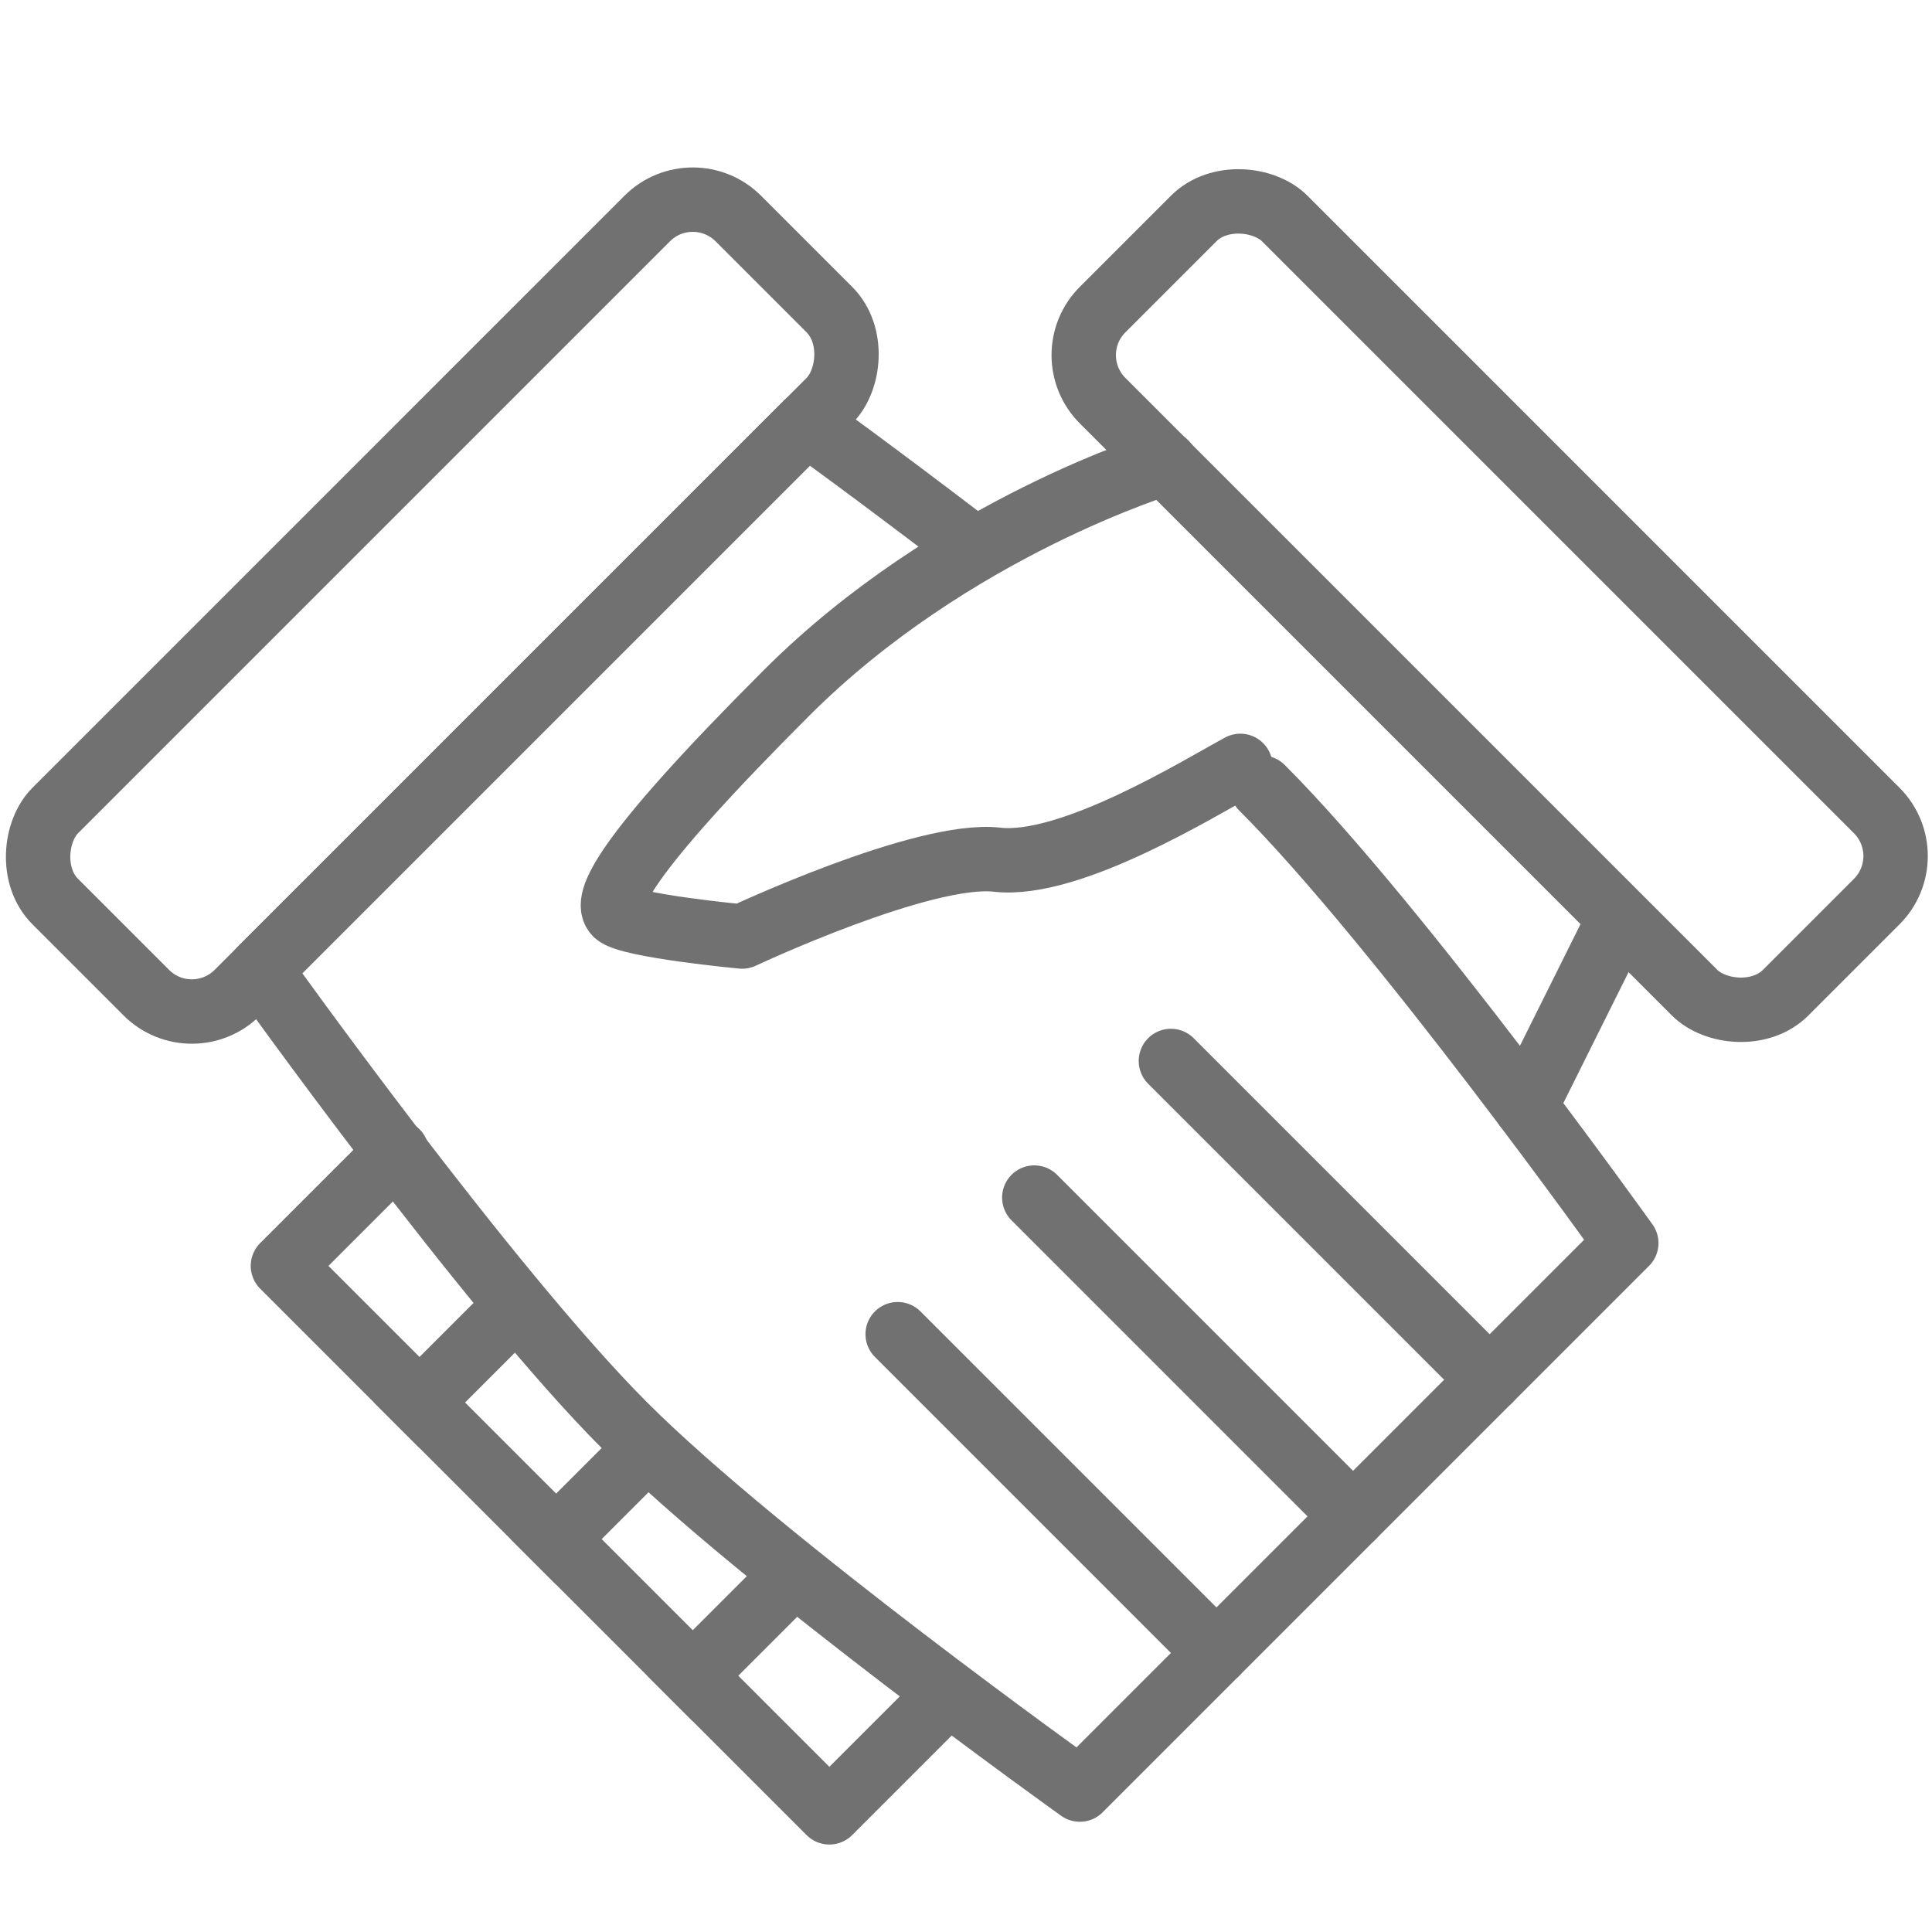 <?xml version="1.0" encoding="UTF-8" standalone="no"?>
<svg width="60px" height="60px" viewBox="0 0 60 60" version="1.1" xmlns="http://www.w3.org/2000/svg" xmlns:xlink="http://www.w3.org/1999/xlink" xmlns:sketch="http://www.bohemiancoding.com/sketch/ns">
    <!-- Generator: Sketch 3.2.2 (9983) - http://www.bohemiancoding.com/sketch -->
    <title>Shakinghands</title>
    <desc>Created with Sketch.</desc>
    <defs></defs>
    <g id="stroked" stroke="none" stroke-width="1" fill="none" fill-rule="evenodd" sketch:type="MSPage">
        <g id="Marketing" sketch:type="MSLayerGroup" transform="translate(-358, -1070)" stroke="#717171" stroke-width="2" stroke-linejoin="round">
            <g id="Shakinghands" transform="translate(387.646, 1097.646) rotate(-315) translate(-387.646, -1097.646) translate(365.146, 1074.646)" sketch:type="MSShapeGroup">
                <path d="M27,14 C33,14 45,16 45,16 L45,40 C45,40 33,42 27,42 C21,42 9,40 9,40 L9,16 C9,16 11.455,15.6 15.159,15.104" id="Rectangle-1571" stroke-linecap="round"></path>
                <path d="M45,22 L31,22" id="Line" stroke-linecap="round"></path>
                <path d="M45,28 L31,28" id="Line" stroke-linecap="round"></path>
                <path d="M45,34 L31,34" id="Line" stroke-linecap="round"></path>
                <rect id="Rectangle-1570" stroke-linecap="round" x="1" y="13" width="8" height="30" rx="2"></rect>
                <rect id="Rectangle-1570" stroke-linecap="round" transform="translate(28, 5) rotate(-270) translate(-28, -5) " x="24" y="-10" width="8" height="30" rx="2"></rect>
                <path d="M30.5,55.5 L25.5,55.5 L25.5,31.5 L30.5,31.5" id="Rectangle-1572" stroke-linecap="round" transform="translate(28, 43.5) rotate(-90) translate(-28, -43.5) "></path>
                <path d="M22,46 L22,43" id="Line" stroke-linecap="square"></path>
                <path d="M28,46 L28,43" id="Line" stroke-linecap="square"></path>
                <path d="M34,46 L34,43" id="Line" stroke-linecap="square"></path>
                <path d="M17.744,8.989 C17.744,8.989 14.477,15.072 14.477,22.362 C14.477,29.652 15.052,30.953 15.581,30.953 C16.11,30.953 18.852,28.683 18.852,28.683 C18.852,28.683 20.964,22.827 22.761,21.399 C24.558,19.971 25.637,15.352 26.045,13.995" id="Path-3595" stroke-linecap="round"></path>
                <path d="M37.82,9.329 L39.791,15.21" id="Path-3596" stroke-linecap="round"></path>
            </g>
        </g>
    </g>
</svg>